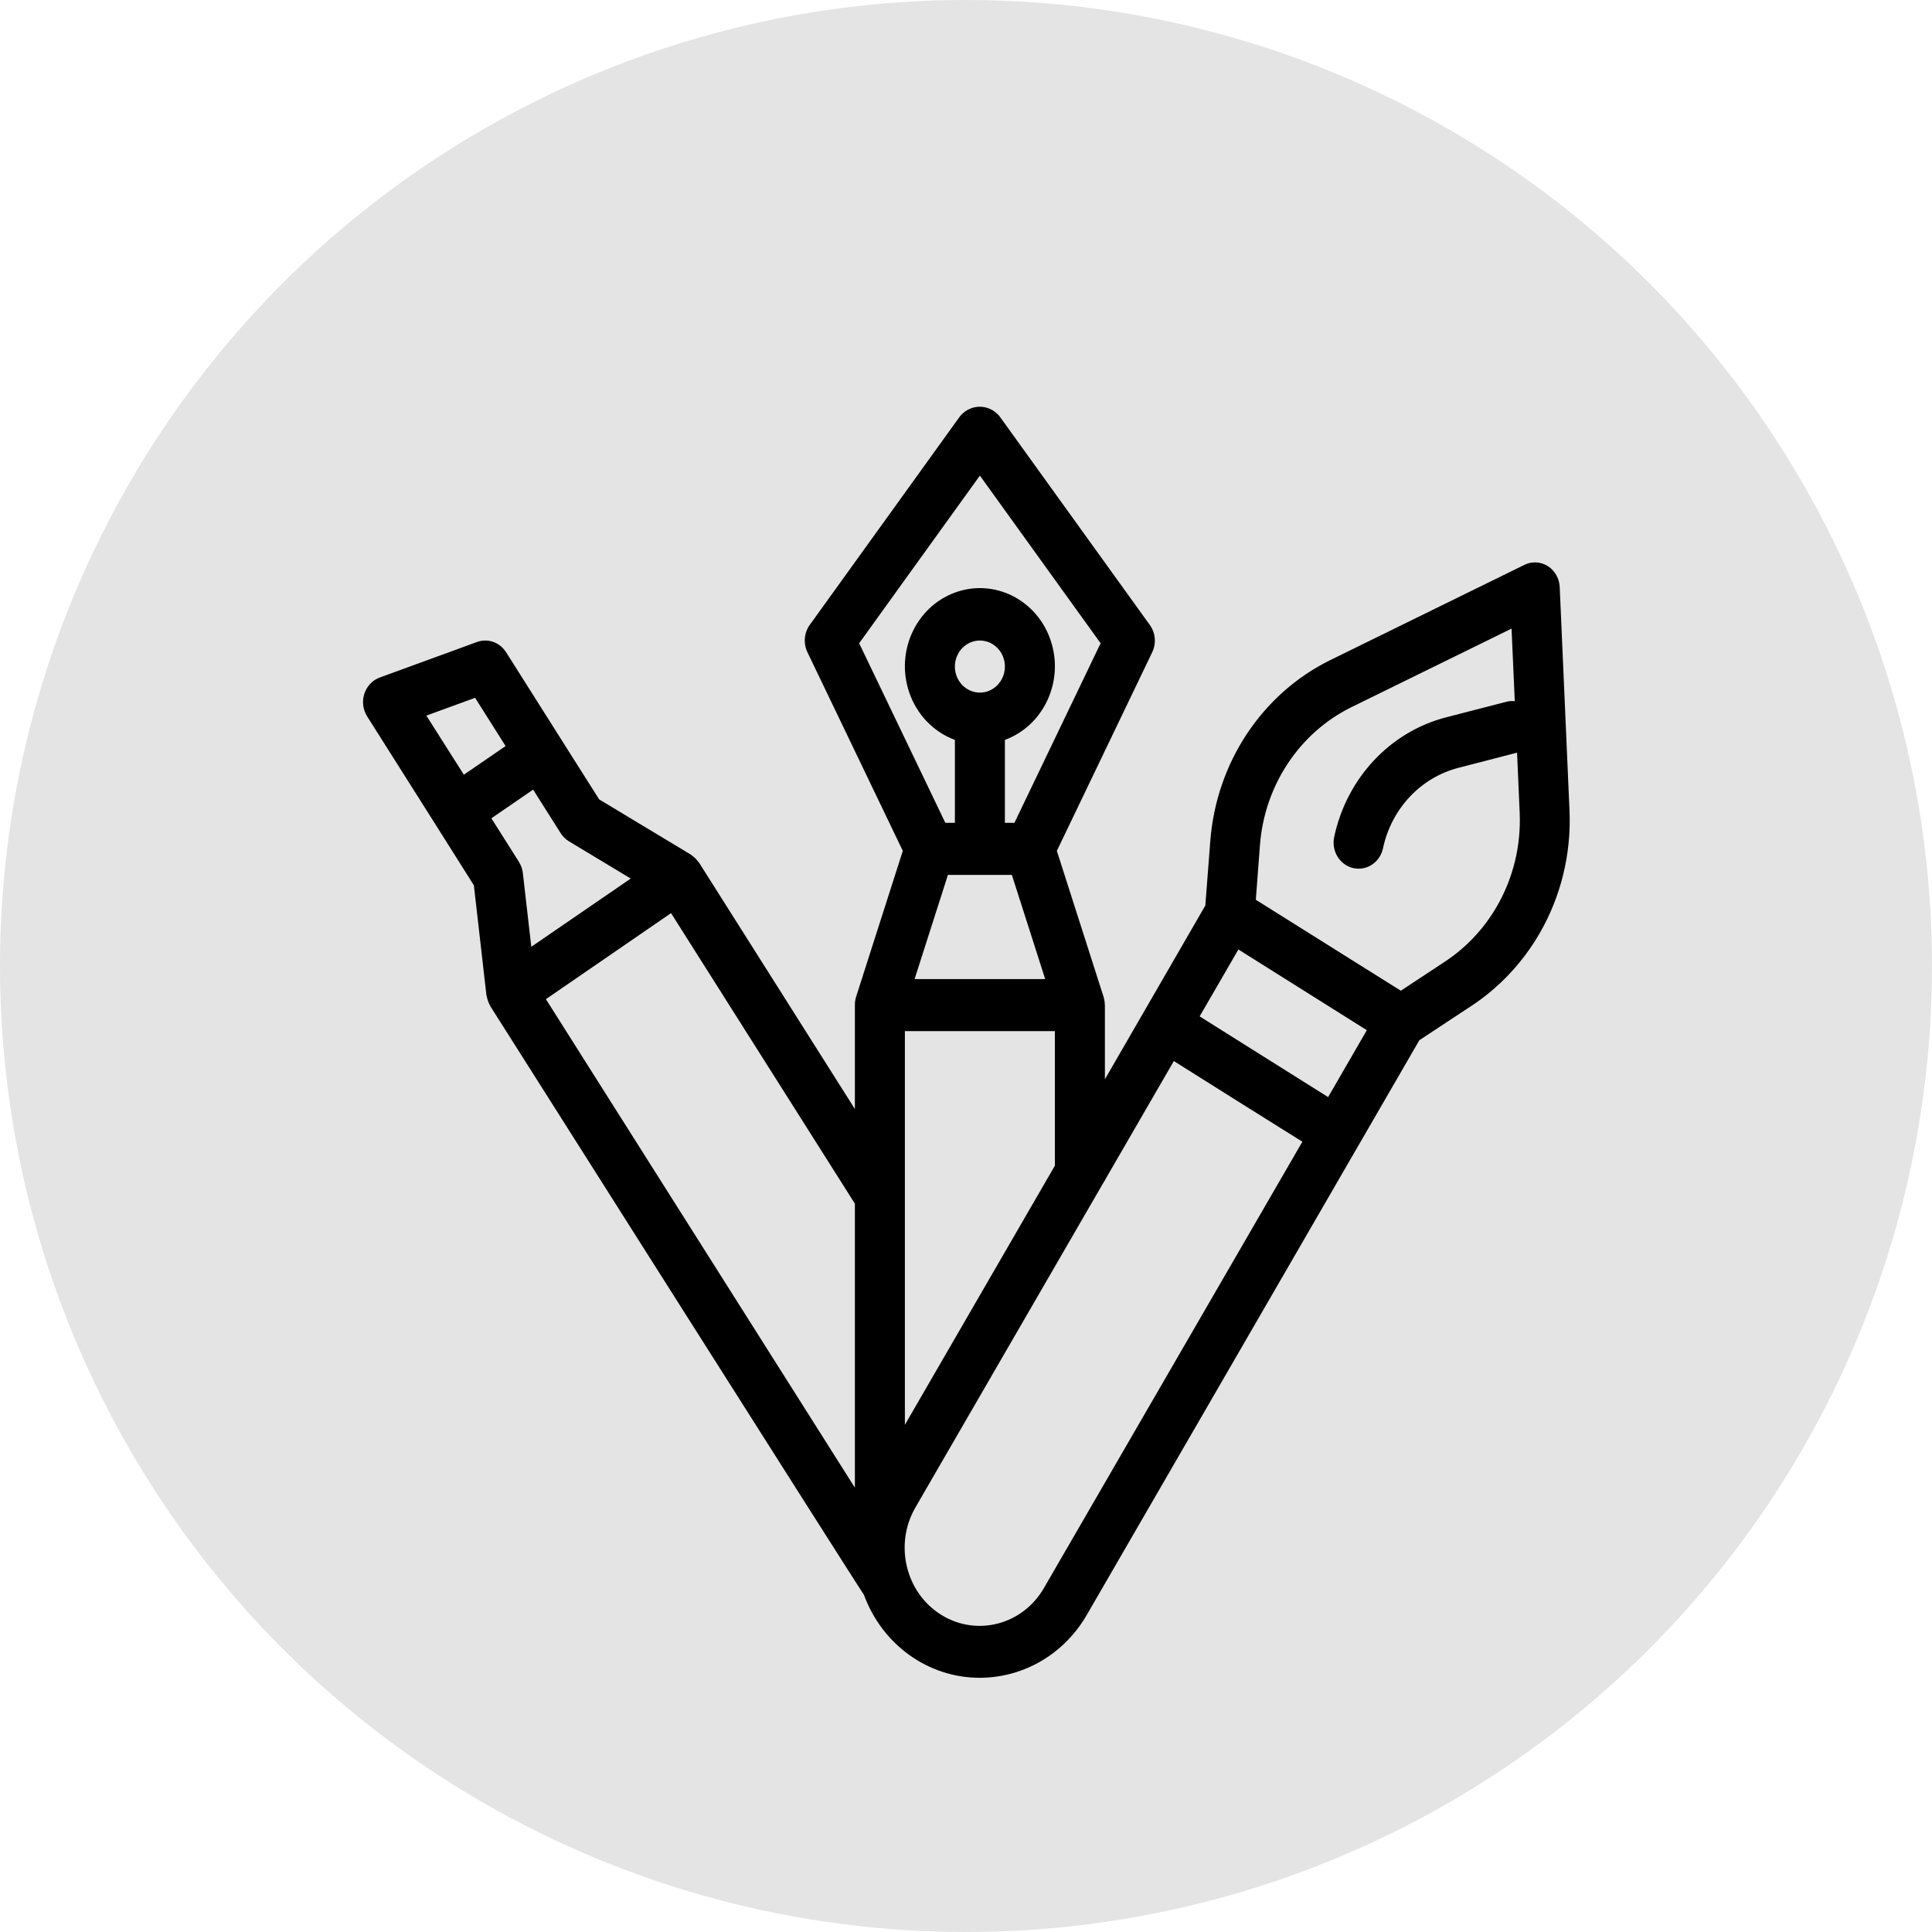 <svg width="76" height="76" viewBox="0 0 76 76" fill="none" xmlns="http://www.w3.org/2000/svg">
<circle cx="38" cy="38" r="38" fill="#E4E4E4"/>
<path d="M60.89 22.271C60.608 22.092 60.259 22.074 59.962 22.222L52.338 25.963C49.65 27.282 47.846 29.999 47.61 33.084L47.414 35.622L43.464 42.456V39.538C43.464 39.529 43.459 39.521 43.459 39.51C43.457 39.41 43.442 39.31 43.412 39.214L41.574 33.471L45.327 25.655C45.492 25.307 45.454 24.891 45.229 24.582L39.328 16.387C38.971 15.934 38.329 15.87 37.894 16.242C37.843 16.285 37.797 16.334 37.755 16.387L31.854 24.582C31.631 24.892 31.595 25.308 31.761 25.655L35.514 33.471L33.676 39.214C33.646 39.31 33.631 39.41 33.629 39.51V39.538V43.626L27.503 33.94C27.495 33.929 27.483 33.922 27.476 33.912C27.417 33.827 27.346 33.752 27.265 33.689C27.246 33.675 27.229 33.658 27.209 33.645C27.19 33.632 27.187 33.624 27.174 33.617L23.569 31.445L22.072 29.079L19.909 25.658C19.66 25.265 19.188 25.1 18.762 25.255L14.936 26.653C14.424 26.843 14.156 27.428 14.338 27.961C14.365 28.04 14.4 28.114 14.444 28.183L17.149 32.461L18.641 34.826L19.133 39.135C19.135 39.148 19.139 39.162 19.143 39.175C19.147 39.197 19.152 39.219 19.158 39.24C19.181 39.348 19.22 39.452 19.274 39.547C19.281 39.558 19.281 39.571 19.288 39.581C19.295 39.591 33.913 62.67 33.983 62.732C34.703 64.7 36.514 66.001 38.536 66C38.937 66 39.337 65.949 39.727 65.849C40.994 65.525 42.084 64.687 42.755 63.521L55.834 40.919L57.899 39.558C58.984 38.839 59.894 37.869 60.56 36.723C61.405 35.265 61.816 33.579 61.74 31.878L61.356 23.107C61.345 22.765 61.17 22.451 60.89 22.271V22.271ZM53.767 40.525L52.245 43.157L47.191 39.982L48.715 37.35L53.767 40.525ZM35.596 56.048V40.562H41.496V45.855L35.596 56.048ZM37.289 34.416H39.804L41.115 38.514H35.978L37.289 34.416ZM38.546 27.245C38.003 27.245 37.563 26.787 37.563 26.221C37.563 25.655 38.003 25.197 38.546 25.197C39.089 25.197 39.53 25.655 39.53 26.221C39.53 26.787 39.089 27.245 38.546 27.245ZM38.546 18.709L43.295 25.304L39.905 32.367H39.53V29.106C41.066 28.54 41.871 26.784 41.328 25.184C40.785 23.584 39.099 22.745 37.563 23.311C36.027 23.877 35.222 25.633 35.765 27.233C36.062 28.108 36.723 28.796 37.563 29.106V32.367H37.187L33.797 25.304L38.546 18.709ZM24.811 34.56L24.522 34.759L20.9 37.244L20.567 34.341C20.549 34.184 20.495 34.032 20.411 33.9L19.33 32.189L20.972 31.062L22.054 32.773C22.138 32.906 22.25 33.016 22.382 33.096L24.811 34.56ZM18.689 27.45L19.889 29.348L18.247 30.475L16.772 28.15L18.689 27.45ZM23.938 37.611L26.397 35.92L33.629 47.349V58.522L21.474 39.304L23.938 37.611ZM41.073 62.456C40.239 63.915 38.428 64.393 37.028 63.525C35.628 62.656 35.169 60.77 36.003 59.312C36.009 59.301 36.015 59.291 36.021 59.281L43.447 46.453H43.464V46.425L46.176 41.739L48.702 43.328L51.232 44.912L41.073 62.456ZM58.88 35.661C58.373 36.534 57.679 37.273 56.852 37.82L55.105 38.972L52.253 37.184L49.401 35.395L49.563 33.244C49.744 30.892 51.119 28.821 53.168 27.815L59.461 24.728L59.587 27.583C59.488 27.572 59.389 27.576 59.291 27.597L56.91 28.212C54.693 28.775 52.977 30.603 52.484 32.923C52.366 33.475 52.699 34.023 53.229 34.147C53.3 34.164 53.372 34.172 53.444 34.172C53.904 34.172 54.303 33.839 54.403 33.371C54.735 31.811 55.889 30.582 57.38 30.202L59.677 29.608L59.78 31.965C59.838 33.262 59.525 34.549 58.88 35.661V35.661Z" fill="black"/>
</svg>
